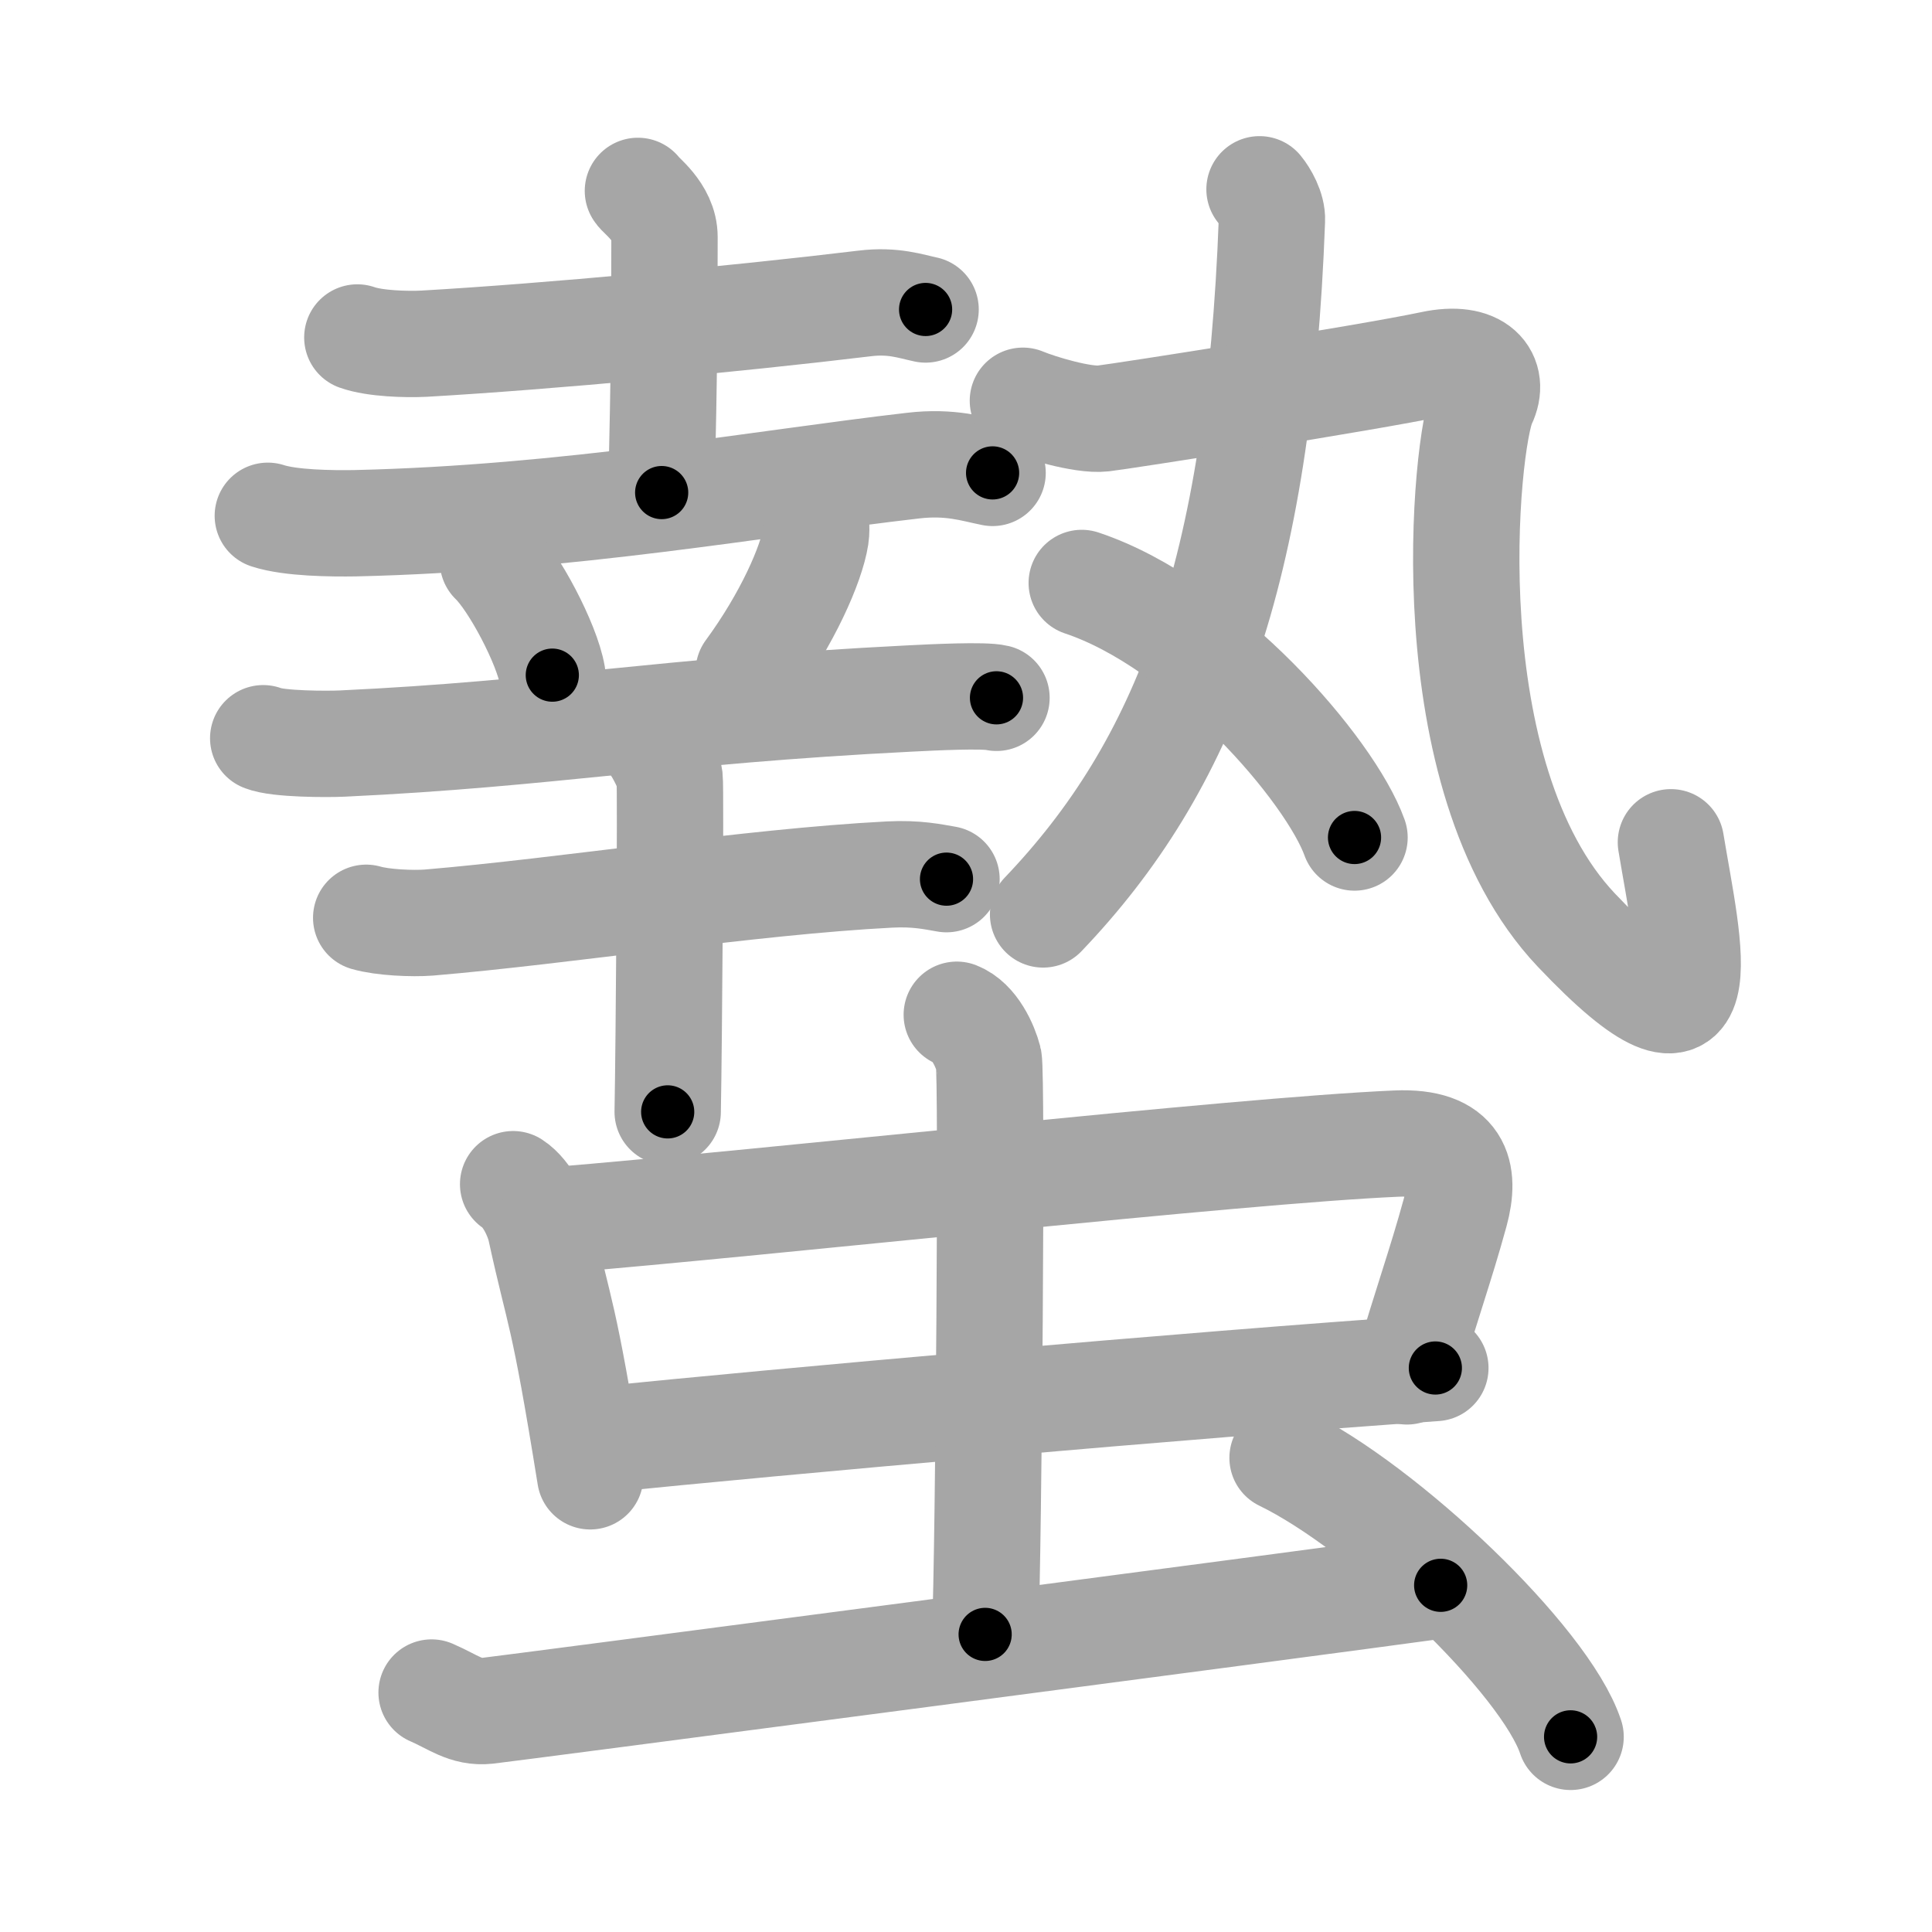 <svg xmlns="http://www.w3.org/2000/svg" viewBox="0 0 109 109" id="87c4"><g fill="none" stroke="#a6a6a6" stroke-width="6" stroke-linecap="round" stroke-linejoin="round"><g><g><g><g><path d="M20.16,19.04c0.98,0.35,2.78,0.4,3.77,0.35C30.9,18.99,41.5,18,48.78,17.12c1.62-0.2,2.62,0.17,3.44,0.34" /><path d="M35.99,10.77c0.1,0.22,1.5,1.17,1.5,2.6c0,9.3-0.16,12.08-0.16,14.42" /><path d="M15.11,29.1c1.28,0.42,3.63,0.44,4.92,0.42C32,29.25,43,27.25,51.51,26.27c2.13-0.25,3.42,0.2,4.49,0.41" /></g><g><g><path d="M27.81,31.66c1.18,1.13,3.05,4.67,3.35,6.43" /><path d="M46.04,29.54c0.01,0.18,0.02,0.47-0.02,0.73c-0.24,1.55-1.59,4.64-3.78,7.62" /></g><g><g><path d="M14.85,41.65c0.82,0.34,3.64,0.34,4.47,0.3c11.72-0.55,18.07-1.84,31.98-2.54c1.37-0.07,4.23-0.21,4.92-0.04" /></g><g><path d="M20.66,51.78c0.92,0.27,2.61,0.34,3.53,0.27c7.74-0.65,18.07-2.3,25.99-2.71c1.53-0.08,2.46,0.13,3.22,0.26" /><path d="M36.63,41.67c0.35,0.3,1.08,1.64,1.15,2.23c0.07,0.59-0.04,15.12-0.11,18.83" /></g></g></g></g><g><g><path d="M71.06,10.68c0.29,0.35,0.73,1.11,0.7,1.74c-0.74,19.97-4.91,30.8-12.91,39.17" /><g><path d="M57.71,22.61c0.91,0.38,3.38,1.13,4.52,1c1.14-0.13,14.98-2.3,18.55-3.06c2.62-0.56,3.59,0.72,2.9,2.15c-1.02,2.1-2.96,21.1,5.26,29.78c8.32,8.78,6.32,1.03,5.33-4.96" /></g></g><g><path d="M61.03,32.89c6.92,2.31,14.03,10.56,15.39,14.36" /></g></g></g><g><g><g><path d="M28.95,66.81c0.82,0.53,1.4,1.85,1.55,2.55c1.11,5.09,1.25,4.29,2.8,13.93" /><path d="M31.11,68.86c12.44-1.02,38.67-3.95,47.67-4.34c3.51-0.15,3.92,1.68,3.32,3.88c-0.85,3.1-1.6,5.1-2.72,8.97" /><path d="M33.77,81.24c10.01-1.02,33.21-3.1,47.21-4.06" /></g><g><path d="M53.98,57.25c1,0.39,1.6,1.75,1.8,2.52c0.2,0.78,0,27.59-0.2,32.44" /></g></g><path d="M24.35,95.49c1.21,0.52,1.93,1.16,3.14,1.03c1.21-0.13,46.31-6.05,53.79-7.08" /><path d="M72.36,82.25c5.74,2.78,14.82,11.42,16.25,15.74" /></g></g></g><g fill="none" stroke="#000" stroke-width="3" stroke-linecap="round" stroke-linejoin="round"><path d="M20.16,19.04c0.98,0.35,2.78,0.4,3.77,0.35C30.9,18.99,41.5,18,48.78,17.12c1.62-0.2,2.62,0.17,3.44,0.34" stroke-dasharray="32.243" stroke-dashoffset="32.243"><animate attributeName="stroke-dashoffset" values="32.243;32.243;0" dur="0.322s" fill="freeze" begin="0s;87c4.click" /></path><path d="M35.99,10.77c0.1,0.22,1.5,1.17,1.5,2.6c0,9.3-0.16,12.08-0.16,14.42" stroke-dasharray="17.511" stroke-dashoffset="17.511"><animate attributeName="stroke-dashoffset" values="17.511" fill="freeze" begin="87c4.click" /><animate attributeName="stroke-dashoffset" values="17.511;17.511;0" keyTimes="0;0.648;1" dur="0.497s" fill="freeze" begin="0s;87c4.click" /></path><path d="M15.11,29.1c1.28,0.42,3.63,0.44,4.92,0.42C32,29.25,43,27.25,51.51,26.27c2.13-0.25,3.42,0.2,4.49,0.41" stroke-dasharray="41.158" stroke-dashoffset="41.158"><animate attributeName="stroke-dashoffset" values="41.158" fill="freeze" begin="87c4.click" /><animate attributeName="stroke-dashoffset" values="41.158;41.158;0" keyTimes="0;0.547;1" dur="0.909s" fill="freeze" begin="0s;87c4.click" /></path><path d="M27.81,31.66c1.18,1.13,3.05,4.67,3.35,6.43" stroke-dasharray="7.32" stroke-dashoffset="7.32"><animate attributeName="stroke-dashoffset" values="7.32" fill="freeze" begin="87c4.click" /><animate attributeName="stroke-dashoffset" values="7.32;7.32;0" keyTimes="0;0.862;1" dur="1.055s" fill="freeze" begin="0s;87c4.click" /></path><path d="M46.04,29.54c0.01,0.18,0.02,0.47-0.02,0.73c-0.24,1.55-1.59,4.64-3.78,7.62" stroke-dasharray="9.299" stroke-dashoffset="9.299"><animate attributeName="stroke-dashoffset" values="9.299" fill="freeze" begin="87c4.click" /><animate attributeName="stroke-dashoffset" values="9.299;9.299;0" keyTimes="0;0.85;1" dur="1.241s" fill="freeze" begin="0s;87c4.click" /></path><path d="M14.85,41.65c0.82,0.34,3.64,0.34,4.47,0.3c11.72-0.55,18.07-1.84,31.98-2.54c1.37-0.07,4.23-0.21,4.92-0.04" stroke-dasharray="41.51" stroke-dashoffset="41.51"><animate attributeName="stroke-dashoffset" values="41.51" fill="freeze" begin="87c4.click" /><animate attributeName="stroke-dashoffset" values="41.51;41.51;0" keyTimes="0;0.749;1" dur="1.656s" fill="freeze" begin="0s;87c4.click" /></path><path d="M20.66,51.78c0.92,0.27,2.61,0.34,3.53,0.27c7.74-0.65,18.07-2.3,25.99-2.71c1.53-0.08,2.46,0.13,3.22,0.26" stroke-dasharray="32.929" stroke-dashoffset="32.929"><animate attributeName="stroke-dashoffset" values="32.929" fill="freeze" begin="87c4.click" /><animate attributeName="stroke-dashoffset" values="32.929;32.929;0" keyTimes="0;0.834;1" dur="1.985s" fill="freeze" begin="0s;87c4.click" /></path><path d="M36.63,41.67c0.35,0.3,1.08,1.64,1.15,2.23c0.07,0.59-0.04,15.12-0.11,18.83" stroke-dasharray="21.368" stroke-dashoffset="21.368"><animate attributeName="stroke-dashoffset" values="21.368" fill="freeze" begin="87c4.click" /><animate attributeName="stroke-dashoffset" values="21.368;21.368;0" keyTimes="0;0.903;1" dur="2.199s" fill="freeze" begin="0s;87c4.click" /></path><path d="M71.06,10.68c0.29,0.35,0.73,1.11,0.7,1.74c-0.74,19.97-4.91,30.8-12.91,39.17" stroke-dasharray="44.154" stroke-dashoffset="44.154"><animate attributeName="stroke-dashoffset" values="44.154" fill="freeze" begin="87c4.click" /><animate attributeName="stroke-dashoffset" values="44.154;44.154;0" keyTimes="0;0.833;1" dur="2.641s" fill="freeze" begin="0s;87c4.click" /></path><path d="M57.71,22.61c0.91,0.38,3.38,1.13,4.52,1c1.14-0.13,14.98-2.3,18.55-3.06c2.62-0.56,3.59,0.72,2.9,2.15c-1.02,2.1-2.96,21.1,5.26,29.78c8.32,8.78,6.32,1.03,5.33-4.96" stroke-dasharray="75.665" stroke-dashoffset="75.665"><animate attributeName="stroke-dashoffset" values="75.665" fill="freeze" begin="87c4.click" /><animate attributeName="stroke-dashoffset" values="75.665;75.665;0" keyTimes="0;0.823;1" dur="3.21s" fill="freeze" begin="0s;87c4.click" /></path><path d="M61.03,32.89c6.92,2.31,14.03,10.56,15.39,14.36" stroke-dasharray="21.529" stroke-dashoffset="21.529"><animate attributeName="stroke-dashoffset" values="21.529" fill="freeze" begin="87c4.click" /><animate attributeName="stroke-dashoffset" values="21.529;21.529;0" keyTimes="0;0.937;1" dur="3.425s" fill="freeze" begin="0s;87c4.click" /></path><path d="M28.95,66.81c0.82,0.53,1.4,1.85,1.55,2.55c1.11,5.09,1.25,4.29,2.8,13.93" stroke-dasharray="17.261" stroke-dashoffset="17.261"><animate attributeName="stroke-dashoffset" values="17.261" fill="freeze" begin="87c4.click" /><animate attributeName="stroke-dashoffset" values="17.261;17.261;0" keyTimes="0;0.952;1" dur="3.598s" fill="freeze" begin="0s;87c4.click" /></path><path d="M31.11,68.86c12.44-1.02,38.67-3.95,47.67-4.34c3.51-0.15,3.92,1.68,3.32,3.88c-0.85,3.1-1.6,5.1-2.72,8.97" stroke-dasharray="63.676" stroke-dashoffset="63.676"><animate attributeName="stroke-dashoffset" values="63.676" fill="freeze" begin="87c4.click" /><animate attributeName="stroke-dashoffset" values="63.676;63.676;0" keyTimes="0;0.883;1" dur="4.077s" fill="freeze" begin="0s;87c4.click" /></path><path d="M33.77,81.24c10.01-1.02,33.21-3.1,47.21-4.06" stroke-dasharray="47.387" stroke-dashoffset="47.387"><animate attributeName="stroke-dashoffset" values="47.387" fill="freeze" begin="87c4.click" /><animate attributeName="stroke-dashoffset" values="47.387;47.387;0" keyTimes="0;0.896;1" dur="4.551s" fill="freeze" begin="0s;87c4.click" /></path><path d="M53.98,57.25c1,0.39,1.6,1.75,1.8,2.52c0.2,0.78,0,27.59-0.2,32.44" stroke-dasharray="35.644" stroke-dashoffset="35.644"><animate attributeName="stroke-dashoffset" values="35.644" fill="freeze" begin="87c4.click" /><animate attributeName="stroke-dashoffset" values="35.644;35.644;0" keyTimes="0;0.927;1" dur="4.907s" fill="freeze" begin="0s;87c4.click" /></path><path d="M24.35,95.49c1.21,0.52,1.93,1.16,3.14,1.03c1.21-0.13,46.31-6.05,53.79-7.08" stroke-dasharray="57.612" stroke-dashoffset="57.612"><animate attributeName="stroke-dashoffset" values="57.612" fill="freeze" begin="87c4.click" /><animate attributeName="stroke-dashoffset" values="57.612;57.612;0" keyTimes="0;0.895;1" dur="5.483s" fill="freeze" begin="0s;87c4.click" /></path><path d="M72.36,82.25c5.74,2.78,14.82,11.42,16.25,15.74" stroke-dasharray="22.954" stroke-dashoffset="22.954"><animate attributeName="stroke-dashoffset" values="22.954" fill="freeze" begin="87c4.click" /><animate attributeName="stroke-dashoffset" values="22.954;22.954;0" keyTimes="0;0.96;1" dur="5.713s" fill="freeze" begin="0s;87c4.click" /></path></g></svg>
